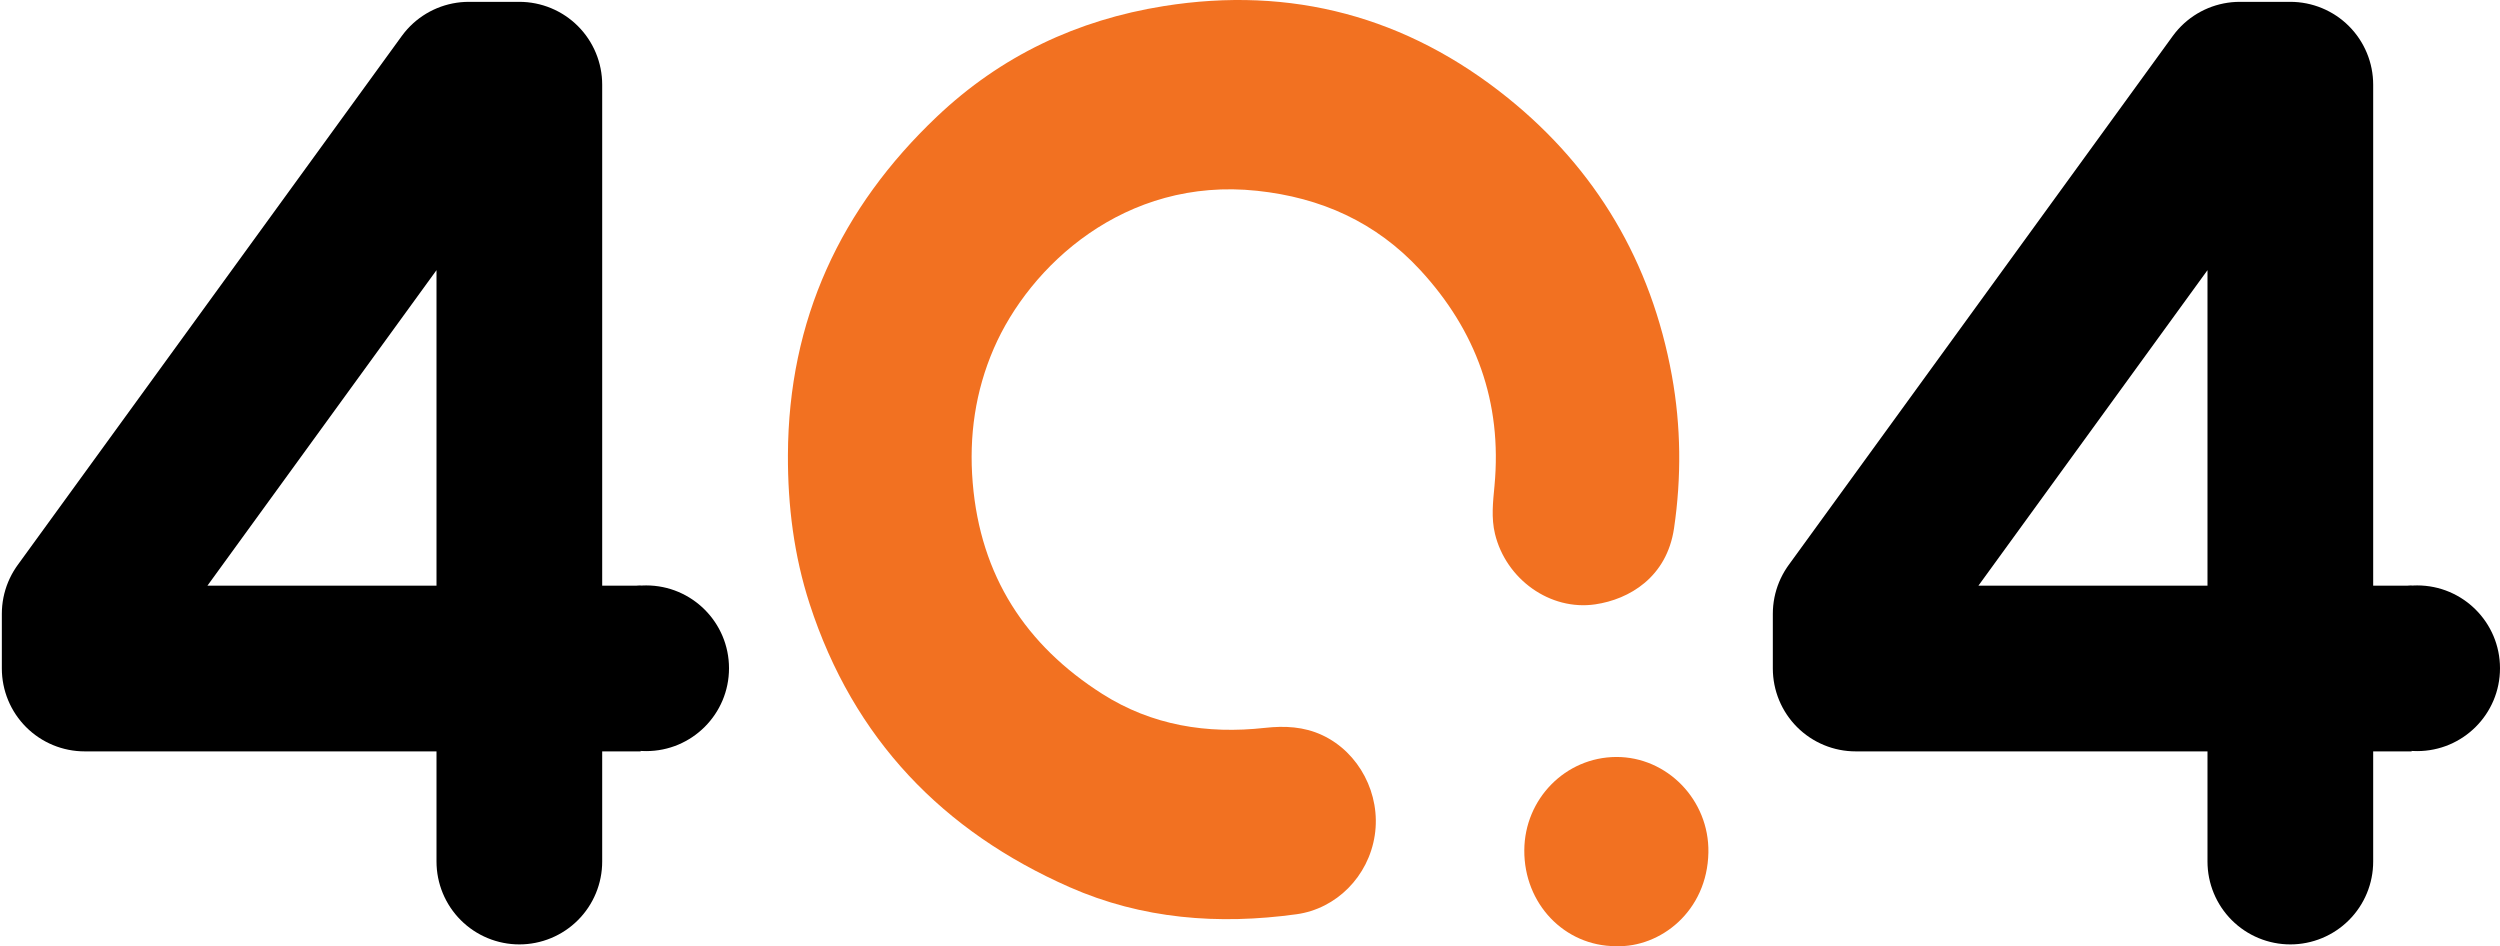 <svg width="679" height="257" viewBox="0 0 679 257" fill="none" xmlns="http://www.w3.org/2000/svg">
<g clip-path="url(#clip0_1417_33482)">
<path d="M214.001 123.588C214.135 86.755 228.387 56.439 254.435 31.701C271.894 15.127 292.625 5.405 316.043 1.66C350.706 -3.887 382.091 4.476 409.556 26.617C433.421 45.86 448.483 71.113 454.081 102.011C456.577 115.789 456.699 129.643 454.669 143.471C452.715 156.789 442.517 162.789 433.248 164.145C421.027 165.933 409.026 157.338 406.038 145.003C404.988 140.664 405.496 136.296 405.904 131.947C408.033 109.169 400.884 89.749 385.713 73.319C373.69 60.298 358.743 53.669 341.449 51.821C305.344 47.961 279.58 72.344 269.925 94.623C264.882 106.258 263.139 118.448 264.186 131.117C266.283 156.478 278.641 175.265 299.343 188.442C312.873 197.058 327.875 199.418 343.527 197.691C348.931 197.097 354.13 197.333 359.135 199.674C369.141 204.351 375.091 215.707 373.383 226.886C371.679 238.052 362.959 246.821 352.126 248.311C330.961 251.223 310.18 249.637 290.461 240.937C256.213 225.826 231.815 200.813 219.881 163.967C215.648 150.901 213.944 137.372 214.001 123.588Z" fill="#F27121"/>
<path d="M438.855 256.986C424.888 256.943 413.917 245.443 414 230.933C414.08 216.957 425.2 205.663 438.947 205.595C452.784 205.526 464.262 217.289 464 231.54C463.706 247.488 450.965 257.409 438.858 256.986H438.855Z" fill="#F27121"/>
<path d="M174 181.574H141.055M141.055 181.574H23V166.687L127.327 23H141.055V234V181.574Z" stroke="black" stroke-width="45" stroke-linejoin="round"/>
<path d="M175.5 204C187.926 204 198 193.926 198 181.5C198 169.074 187.926 159 175.5 159C163.074 159 153 169.074 153 181.5C153 193.926 163.074 204 175.5 204Z" fill="black"/>
<path d="M655 181.574H622.055M622.055 181.574H504V166.687L608.327 23H622.055V234V181.574Z" stroke="black" stroke-width="45" stroke-linejoin="round"/>
<path d="M656.5 204C668.926 204 679 193.926 679 181.5C679 169.074 668.926 159 656.5 159C644.074 159 634 169.074 634 181.5C634 193.926 644.074 204 656.5 204Z" fill="black"/>
</g>
<defs>
<clipPath id="clip0_1417_33482">
<rect width="679" height="257" fill="white"/>
</clipPath>
</defs>
</svg>
